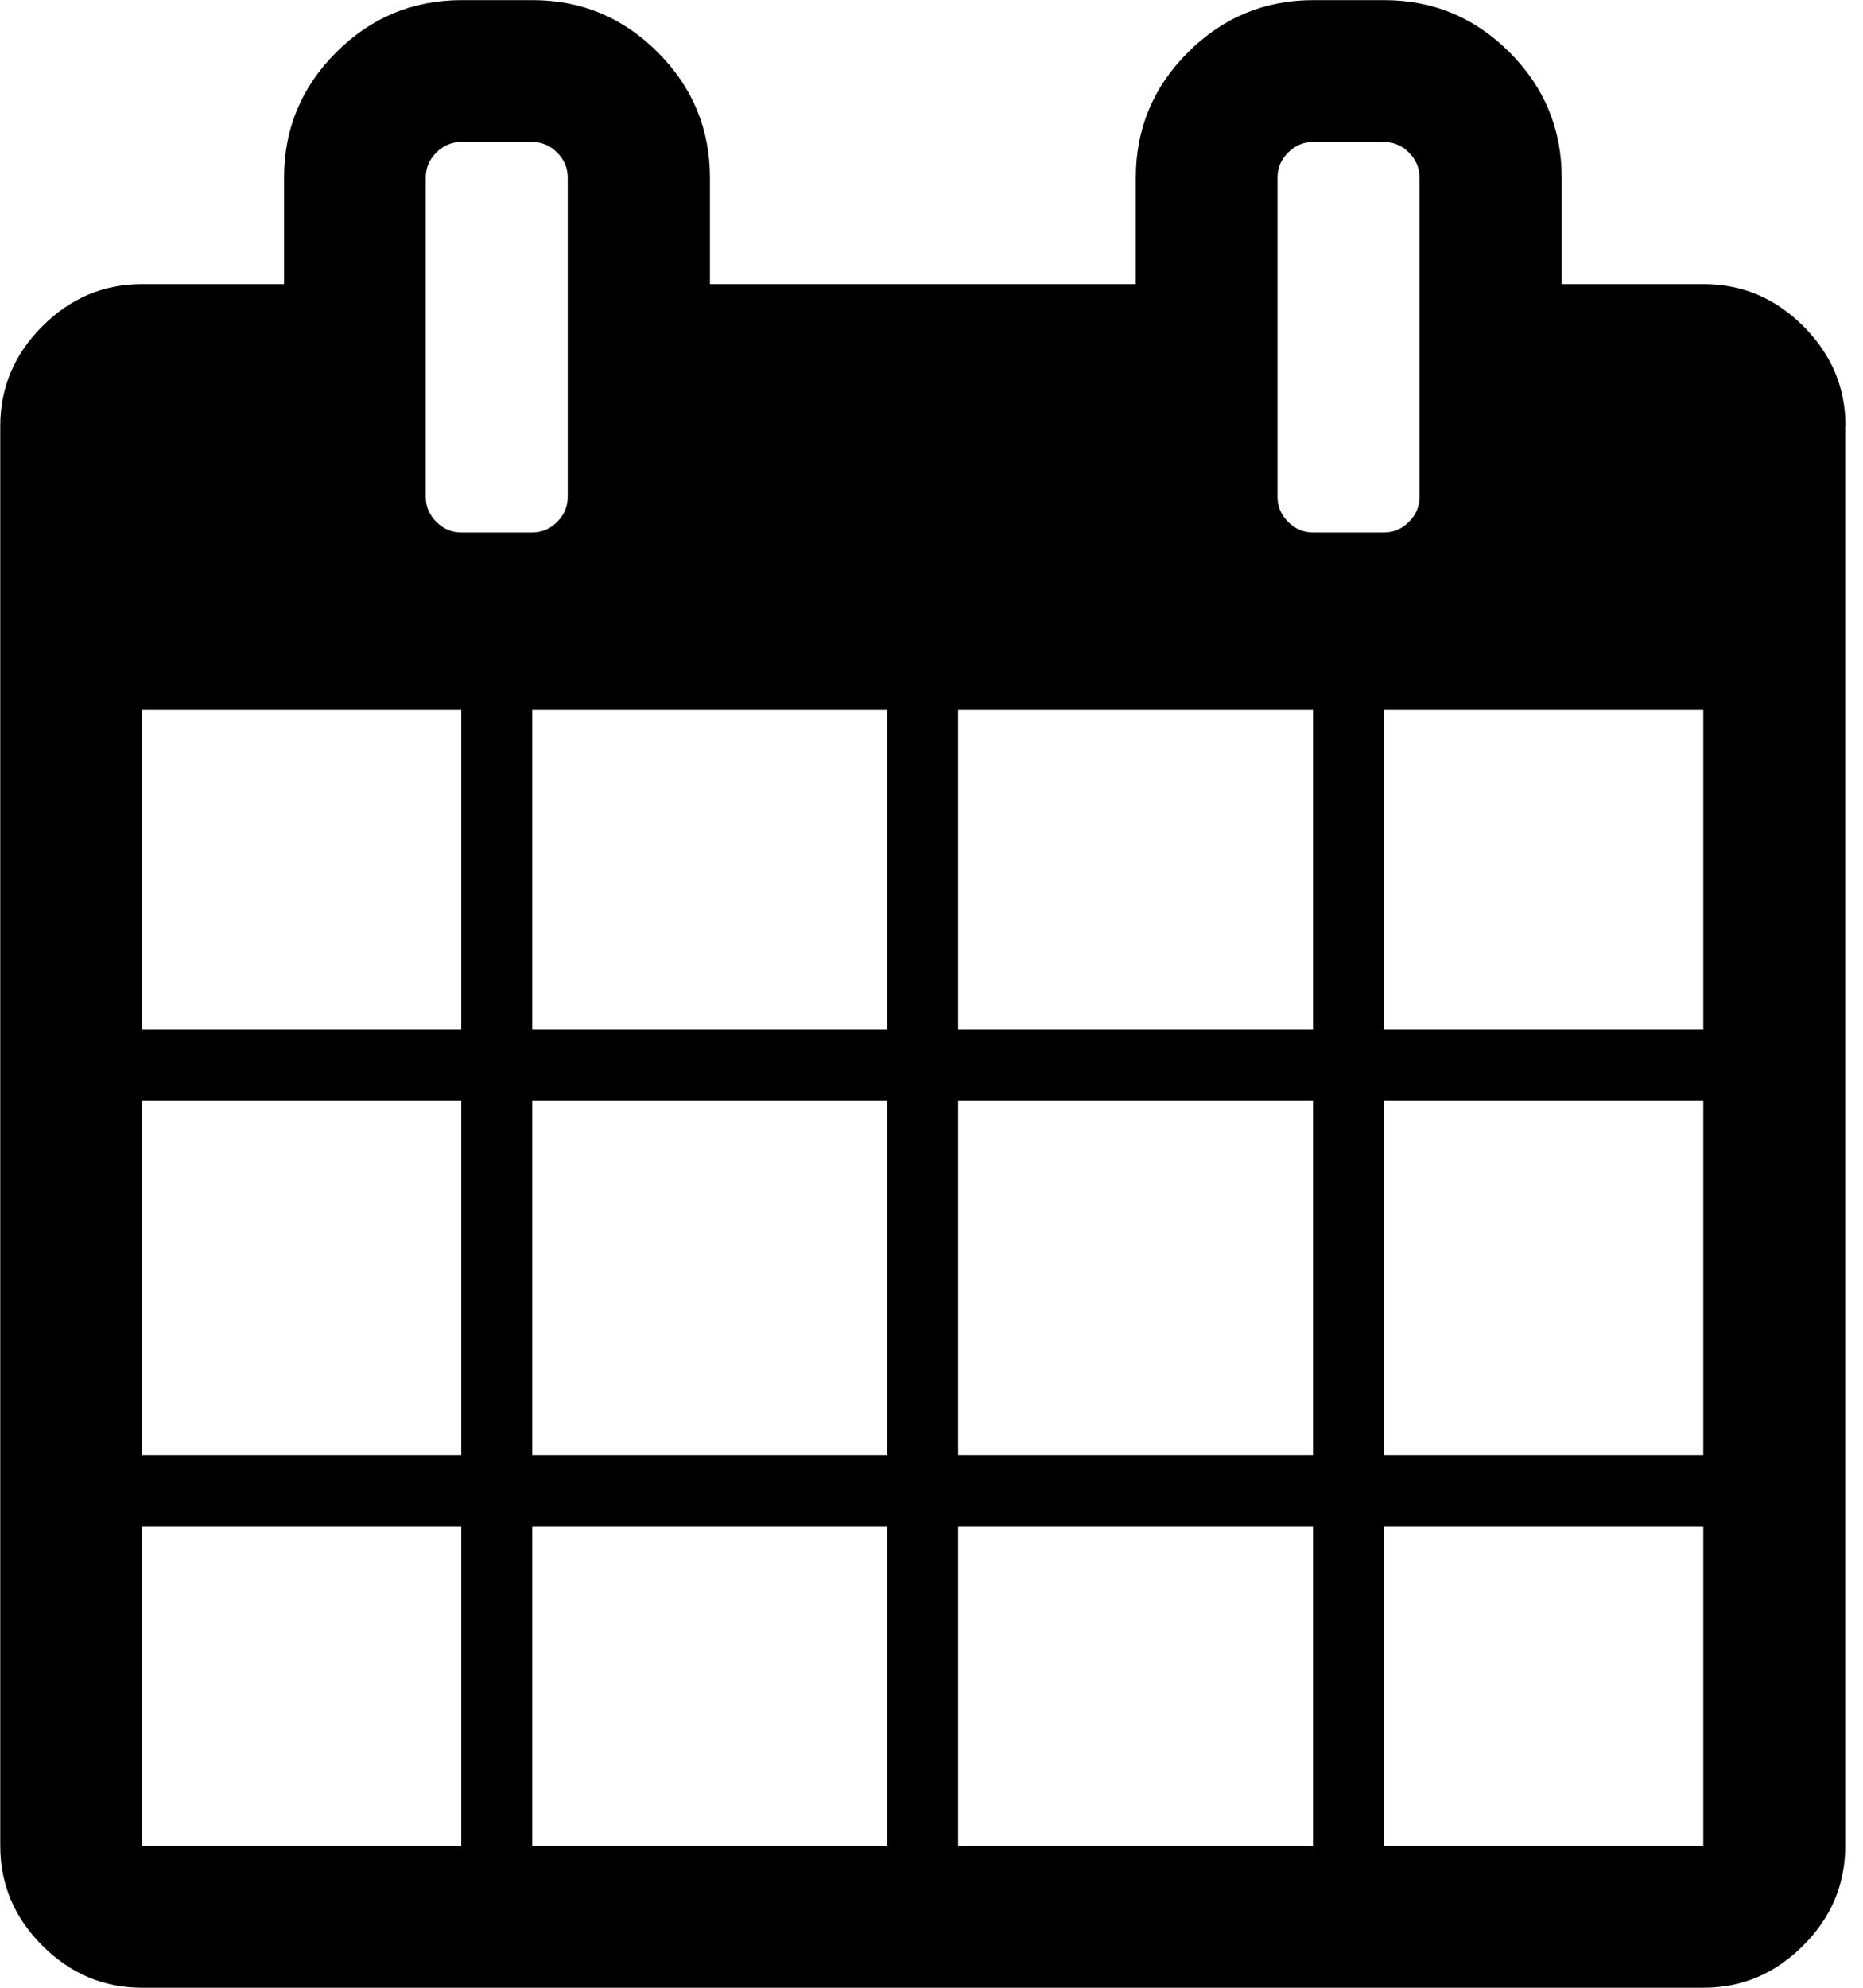 <?xml version="1.0" encoding="utf-8"?>
<!-- Generated by IcoMoon.io -->
<!DOCTYPE svg PUBLIC "-//W3C//DTD SVG 1.1//EN" "http://www.w3.org/Graphics/SVG/1.1/DTD/svg11.dtd">
<svg version="1.1" xmlns="http://www.w3.org/2000/svg" xmlns:xlink="http://www.w3.org/1999/xlink" width="30" height="32" viewBox="0 0 30 32">
<path d="M2.286 29.714h5.142v-5.142h-5.142v5.142zM8.571 29.714h5.714v-5.142h-5.714v5.142zM2.286 23.429h5.142v-5.714h-5.142v5.714zM8.571 23.429h5.714v-5.714h-5.714v5.714zM2.286 16.571h5.142v-5.142h-5.142v5.142zM15.429 29.714h5.714v-5.142h-5.714v5.142zM8.571 16.571h5.714v-5.142h-5.714v5.142zM22.286 29.714h5.142v-5.142h-5.142v5.142zM15.429 23.429h5.714v-5.714h-5.714v5.714zM9.142 8v-5.142q0-0.232-0.17-0.402t-0.402-0.17h-1.142q-0.232 0-0.402 0.17t-0.17 0.402v5.142q0 0.232 0.17 0.402t0.402 0.17h1.142q0.232 0 0.402-0.17t0.17-0.402zM22.286 23.429h5.142v-5.714h-5.142v5.714zM15.429 16.571h5.714v-5.142h-5.714v5.142zM22.286 16.571h5.142v-5.142h-5.142v5.142zM22.858 8v-5.142q0-0.232-0.17-0.402t-0.402-0.17h-1.142q-0.232 0-0.402 0.17t-0.17 0.402v5.142q0 0.232 0.17 0.402t0.402 0.17h1.142q0.232 0 0.402-0.17t0.17-0.402zM29.714 6.858v22.858q0 0.928-0.678 1.606t-1.606 0.678h-25.142q-0.928 0-1.606-0.678t-0.678-1.606v-22.858q0-0.928 0.678-1.606t1.606-0.678h2.286v-1.714q0-1.179 0.84-2.018t2.018-0.84h1.142q1.179 0 2.018 0.84t0.84 2.018v1.714h6.858v-1.714q0-1.179 0.84-2.018t2.018-0.84h1.142q1.179 0 2.018 0.84t0.84 2.018v1.714h2.286q0.928 0 1.606 0.678t0.678 1.606z"></path>
</svg>
